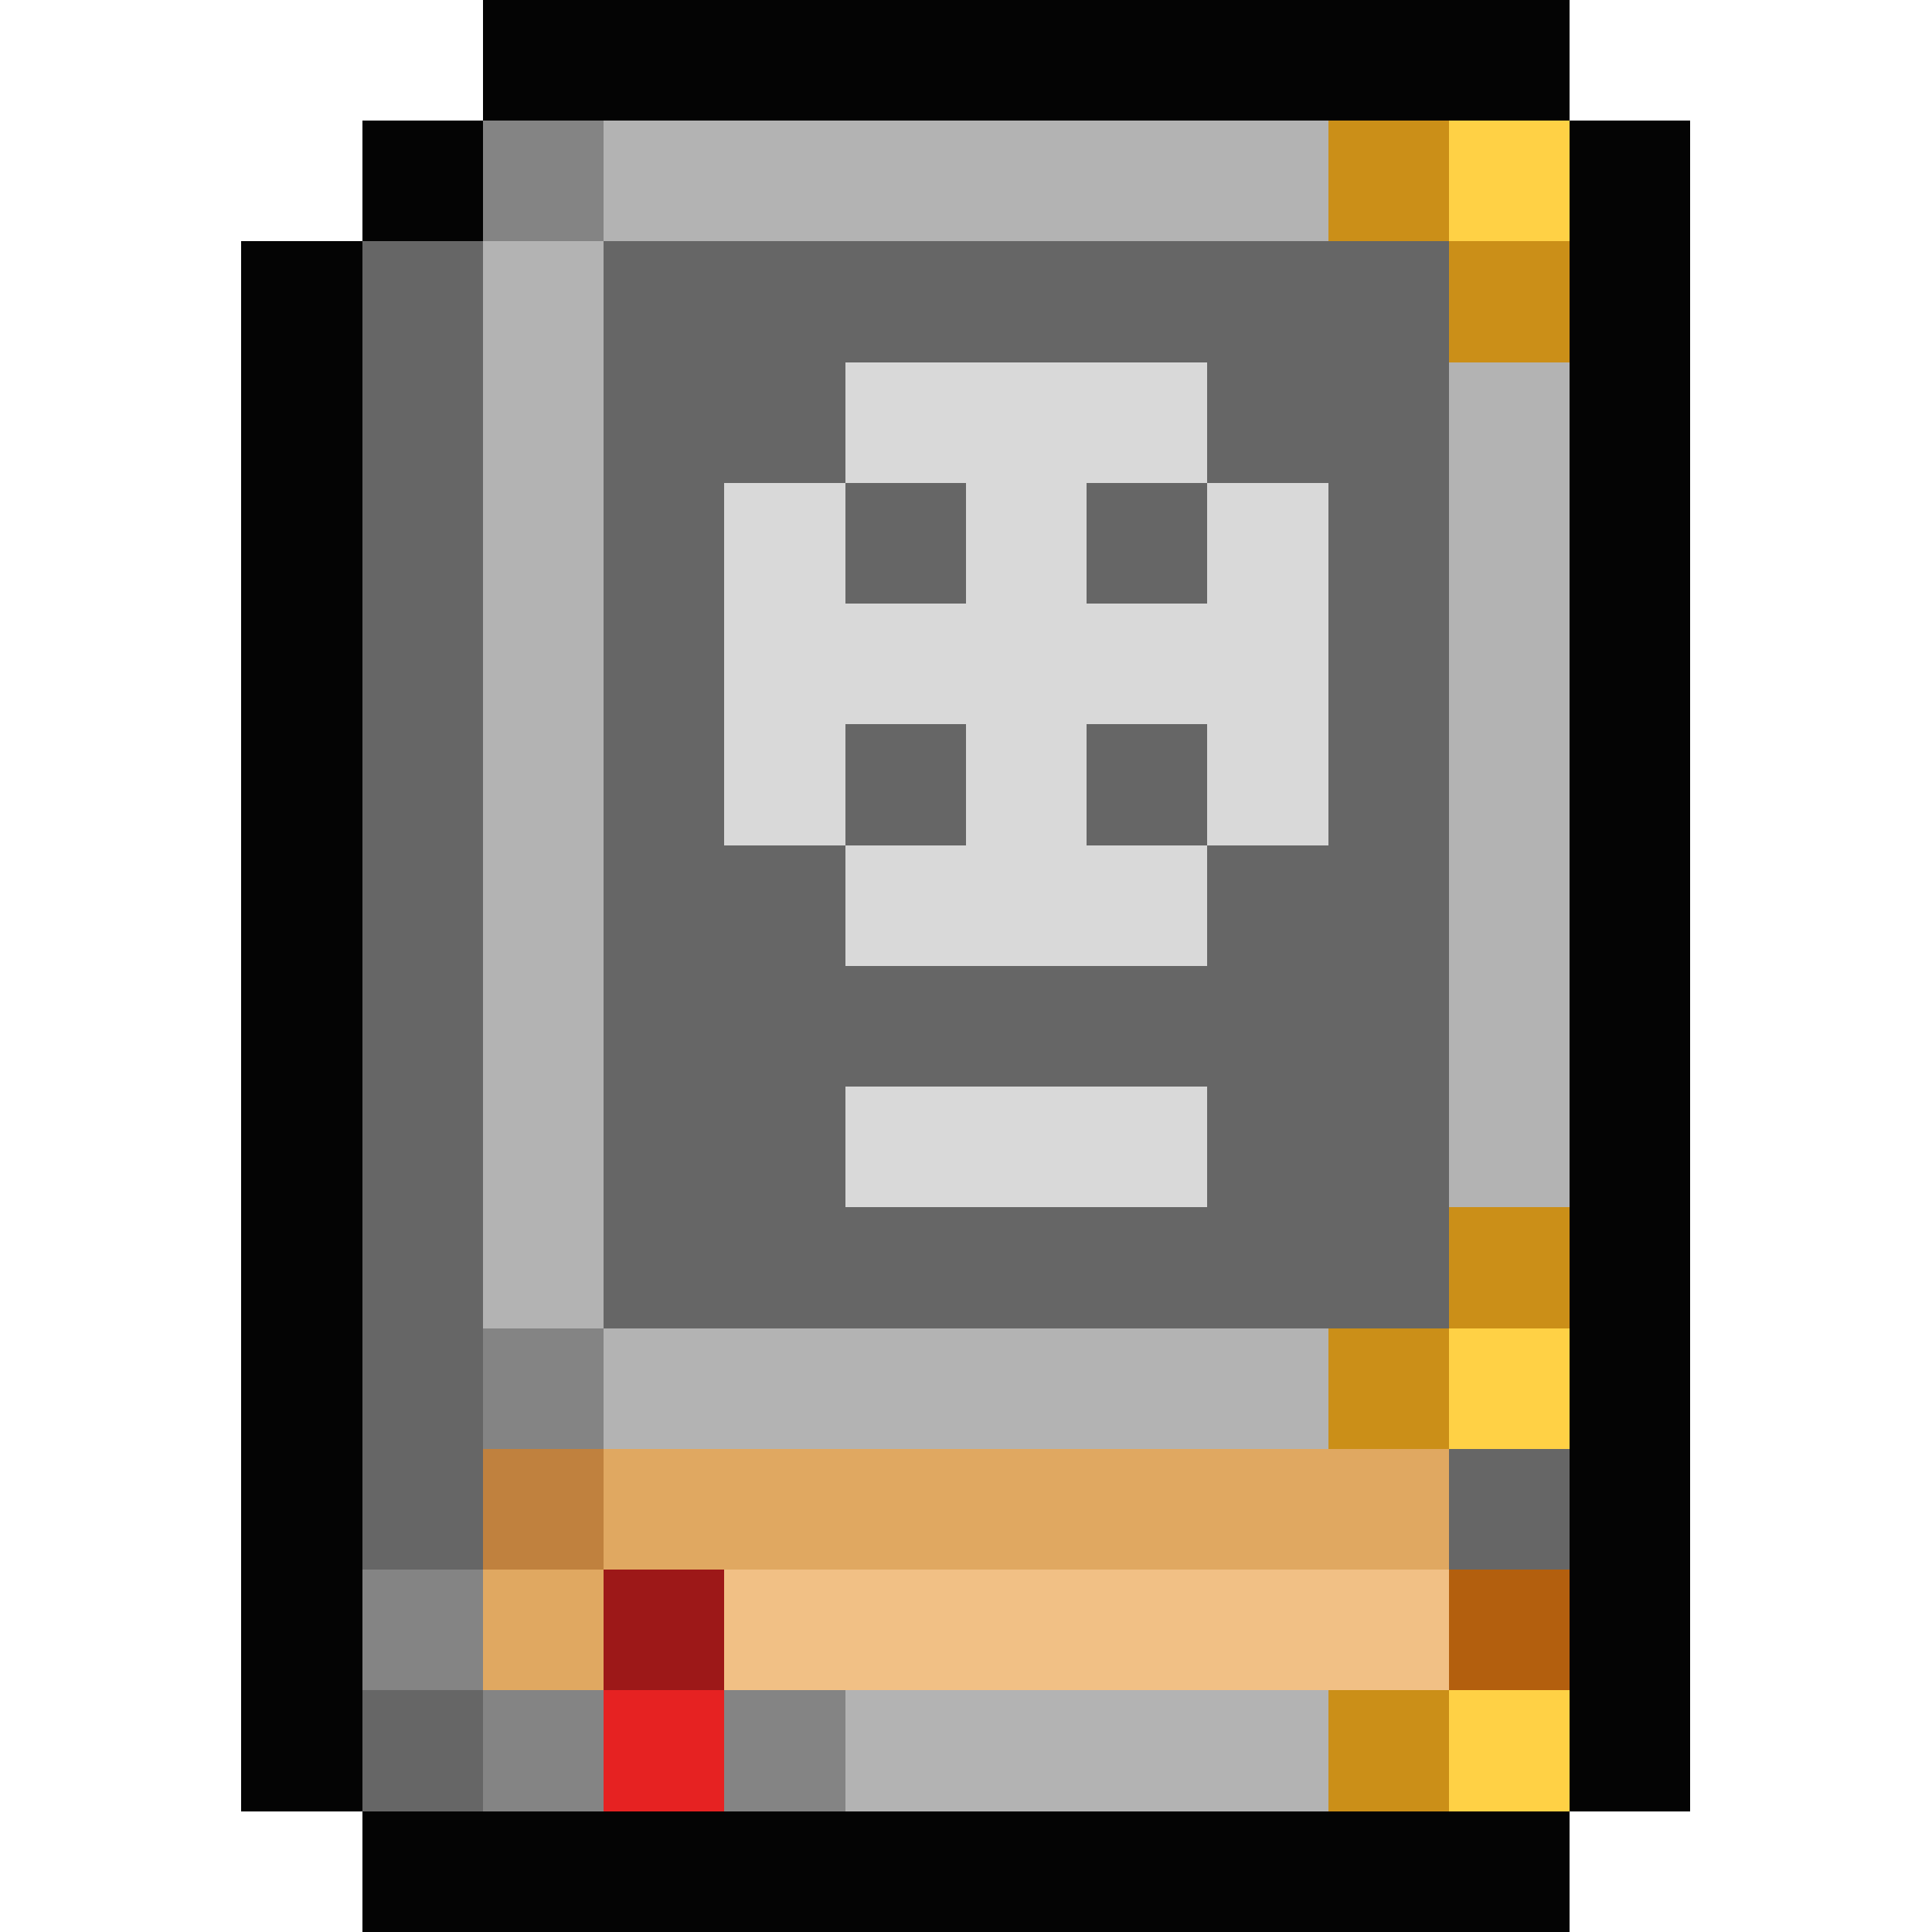 <svg xmlns="http://www.w3.org/2000/svg" viewBox="0 -0.5 16 16" shape-rendering="crispEdges">
<path stroke="#040404" d="M4 0h9M3 1h1M13 1h1M2 2h1M13 2h1M2 3h1M13 3h1M2 4h1M13 4h1M2 5h1M13 5h1M2 6h1M13 6h1M2 7h1M13 7h1M2 8h1M13 8h1M2 9h1M13 9h1M2 10h1M13 10h1M2 11h1M13 11h1M2 12h1M13 12h1M2 13h1M13 13h1M2 14h1M13 14h1M3 15h10" />
<path stroke="#848484" d="M4 1h1M4 11h1M3 13h1M4 14h1M6 14h1" />
<path stroke="#b3b3b3" d="M5 1h6M4 2h1M4 3h1M12 3h1M4 4h1M12 4h1M4 5h1M12 5h1M4 6h1M12 6h1M4 7h1M12 7h1M4 8h1M12 8h1M4 9h1M12 9h1M4 10h1M5 11h6M7 14h4" />
<path stroke="#cb8f18" d="M11 1h1M12 2h1M12 10h1M11 11h1M11 14h1" />
<path stroke="#ffd145" d="M12 1h1M12 11h1M12 14h1" />
<path stroke="#666666" d="M3 2h1M5 2h7M3 3h1M5 3h2M10 3h2M3 4h1M5 4h1M7 4h1M9 4h1M11 4h1M3 5h1M5 5h1M11 5h1M3 6h1M5 6h1M7 6h1M9 6h1M11 6h1M3 7h1M5 7h2M10 7h2M3 8h1M5 8h7M3 9h1M5 9h2M10 9h2M3 10h1M5 10h7M3 11h1M3 12h1M12 12h1M3 14h1" />
<path stroke="#d9d9d9" d="M7 3h3M6 4h1M8 4h1M10 4h1M6 5h5M6 6h1M8 6h1M10 6h1M7 7h3M7 9h3" />
<path stroke="#c0813e" d="M4 12h1" />
<path stroke="#e0a861" d="M5 12h7M4 13h1" />
<path stroke="#9d1818" d="M5 13h1" />
<path stroke="#f1c085" d="M6 13h6" />
<path stroke="#b35f0e" d="M12 13h1" />
<path stroke="#e62222" d="M5 14h1" />
</svg>